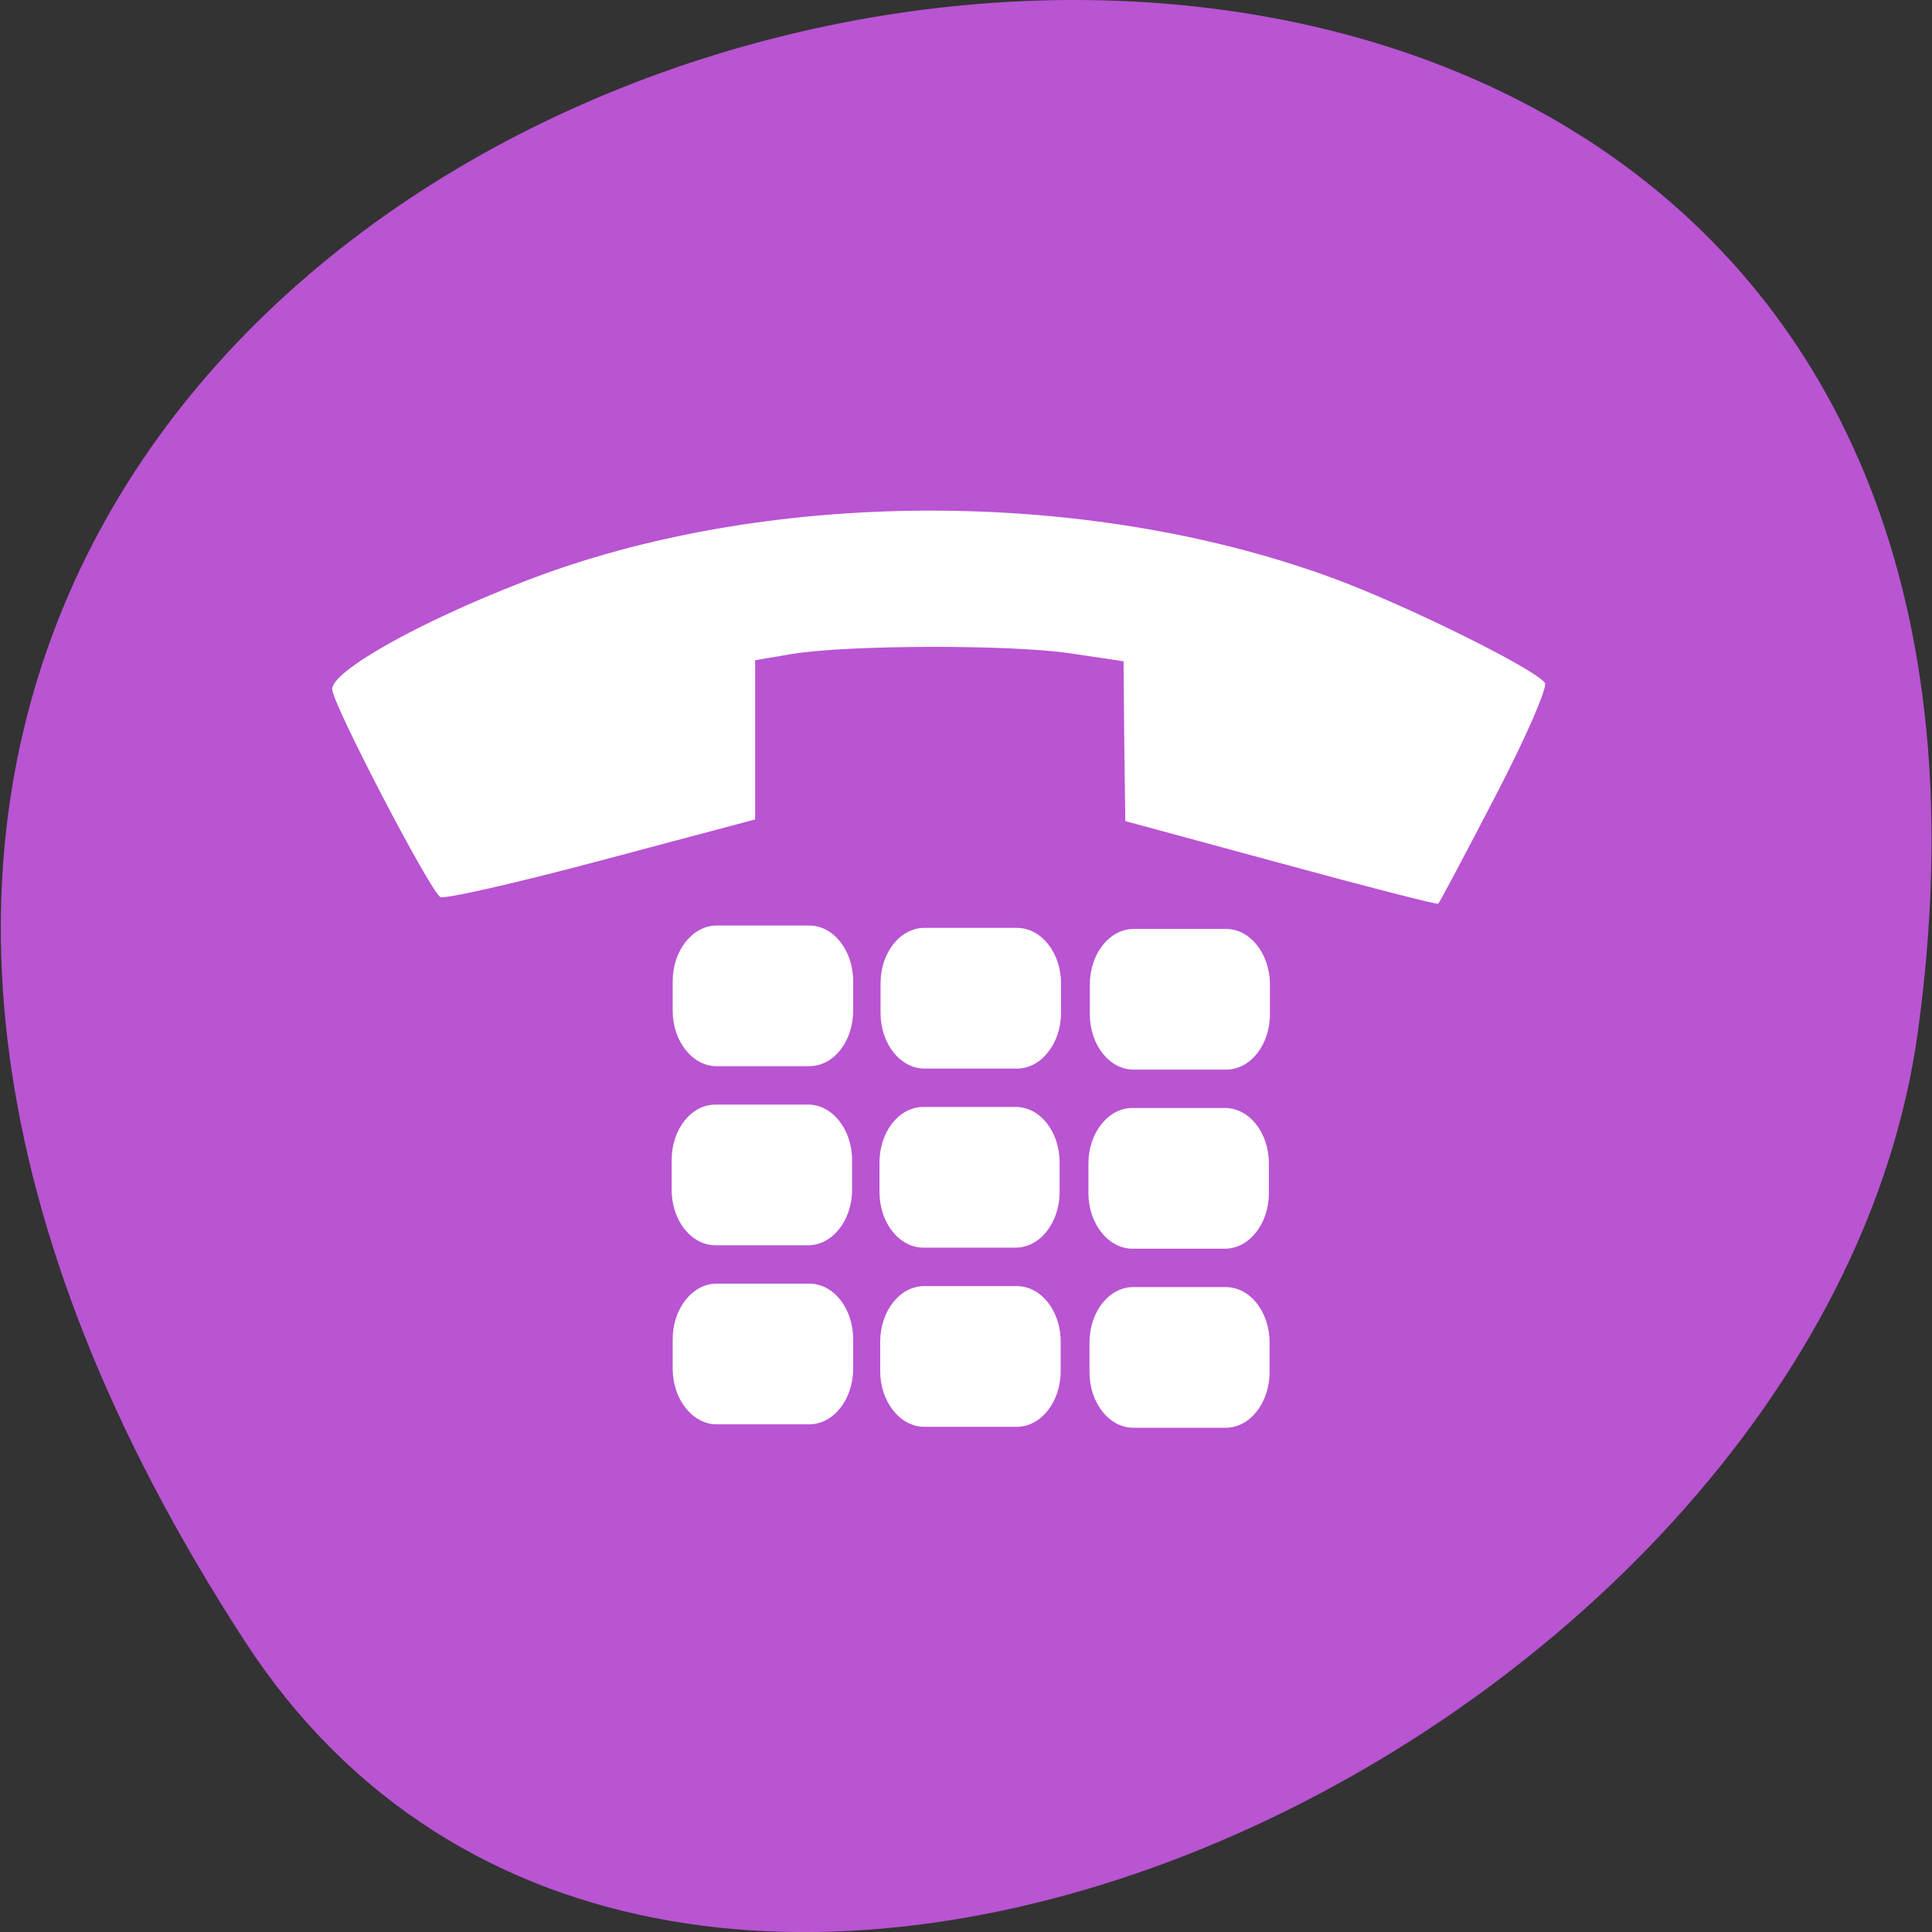 <svg xmlns="http://www.w3.org/2000/svg" viewBox="0 0 22 22"><rect x="0" y="0" width="22" height="22" fill="#333333" stroke="none"/><path d="m 2.789 18.691 c -12.582 -19.371 21.785 -26.863 19.05 -6.941 c -1.117 8.129 -14.234 14.348 -19.05 6.941" fill="#b954d2"/><g fill="#fff"><path d="m 5.01 10.211 c -0.137 -0.109 -1.219 -2.188 -1.227 -2.359 c -0.016 -0.203 0.973 -0.762 2.184 -1.23 c 2.738 -1.066 6.414 -1.078 9.242 -0.027 c 0.82 0.305 2.258 1.016 2.383 1.18 c 0.035 0.047 -0.219 0.629 -0.563 1.289 c -0.344 0.664 -0.637 1.215 -0.652 1.227 c -0.012 0.012 -0.82 -0.195 -1.793 -0.461 l -1.77 -0.48 l -0.012 -0.91 l -0.008 -0.91 l -0.605 -0.09 c -0.676 -0.102 -2.547 -0.098 -3.176 0.008 l -0.414 0.07 v 1.813 l -1.762 0.469 c -0.969 0.258 -1.793 0.445 -1.828 0.414"/><g fill-rule="evenodd"><path d="m 13.961 10.578 h -1.051 c -0.277 0 -0.5 0.285 -0.5 0.633 v 0.336 c 0 0.352 0.223 0.633 0.5 0.633 h 1.051 c 0.277 0 0.5 -0.281 0.5 -0.633 v -0.336 c 0 -0.348 -0.223 -0.633 -0.5 -0.633"/><path d="m 11.582 10.566 h -1.055 c -0.277 0 -0.5 0.281 -0.5 0.633 v 0.336 c 0 0.348 0.223 0.633 0.5 0.633 h 1.055 c 0.273 0 0.5 -0.285 0.5 -0.633 v -0.336 c 0 -0.352 -0.227 -0.633 -0.5 -0.633"/><path d="m 9.215 10.539 h -1.055 c -0.273 0 -0.5 0.285 -0.5 0.633 v 0.336 c 0 0.352 0.227 0.633 0.5 0.633 h 1.055 c 0.277 0 0.5 -0.281 0.5 -0.633 v -0.336 c 0 -0.348 -0.223 -0.633 -0.5 -0.633"/><path d="m 13.949 12.617 h -1.055 c -0.273 0 -0.5 0.281 -0.5 0.633 v 0.336 c 0 0.348 0.227 0.633 0.5 0.633 h 1.055 c 0.277 0 0.5 -0.285 0.5 -0.633 v -0.336 c 0 -0.352 -0.223 -0.633 -0.5 -0.633"/><path d="m 11.566 12.605 h -1.051 c -0.277 0 -0.5 0.281 -0.5 0.633 v 0.336 c 0 0.348 0.223 0.633 0.5 0.633 h 1.051 c 0.277 0 0.5 -0.285 0.5 -0.633 v -0.336 c 0 -0.352 -0.223 -0.633 -0.5 -0.633"/><path d="m 9.203 12.578 h -1.055 c -0.277 0 -0.5 0.281 -0.5 0.633 v 0.336 c 0 0.352 0.223 0.633 0.5 0.633 h 1.055 c 0.273 0 0.5 -0.281 0.5 -0.633 v -0.336 c 0 -0.352 -0.227 -0.633 -0.5 -0.633"/><path d="m 13.957 14.656 h -1.051 c -0.277 0 -0.5 0.281 -0.5 0.633 v 0.336 c 0 0.348 0.223 0.633 0.5 0.633 h 1.051 c 0.277 0 0.5 -0.285 0.5 -0.633 v -0.336 c 0 -0.352 -0.223 -0.633 -0.5 -0.633"/><path d="m 11.578 14.645 h -1.055 c -0.273 0 -0.5 0.281 -0.5 0.633 v 0.336 c 0 0.348 0.227 0.633 0.5 0.633 h 1.055 c 0.277 0 0.5 -0.285 0.5 -0.633 v -0.336 c 0 -0.352 -0.223 -0.633 -0.5 -0.633"/><path d="m 9.215 14.617 h -1.055 c -0.273 0 -0.5 0.281 -0.5 0.633 v 0.336 c 0 0.348 0.227 0.633 0.5 0.633 h 1.055 c 0.277 0 0.5 -0.285 0.5 -0.633 v -0.336 c 0 -0.352 -0.223 -0.633 -0.5 -0.633"/></g></g></svg>